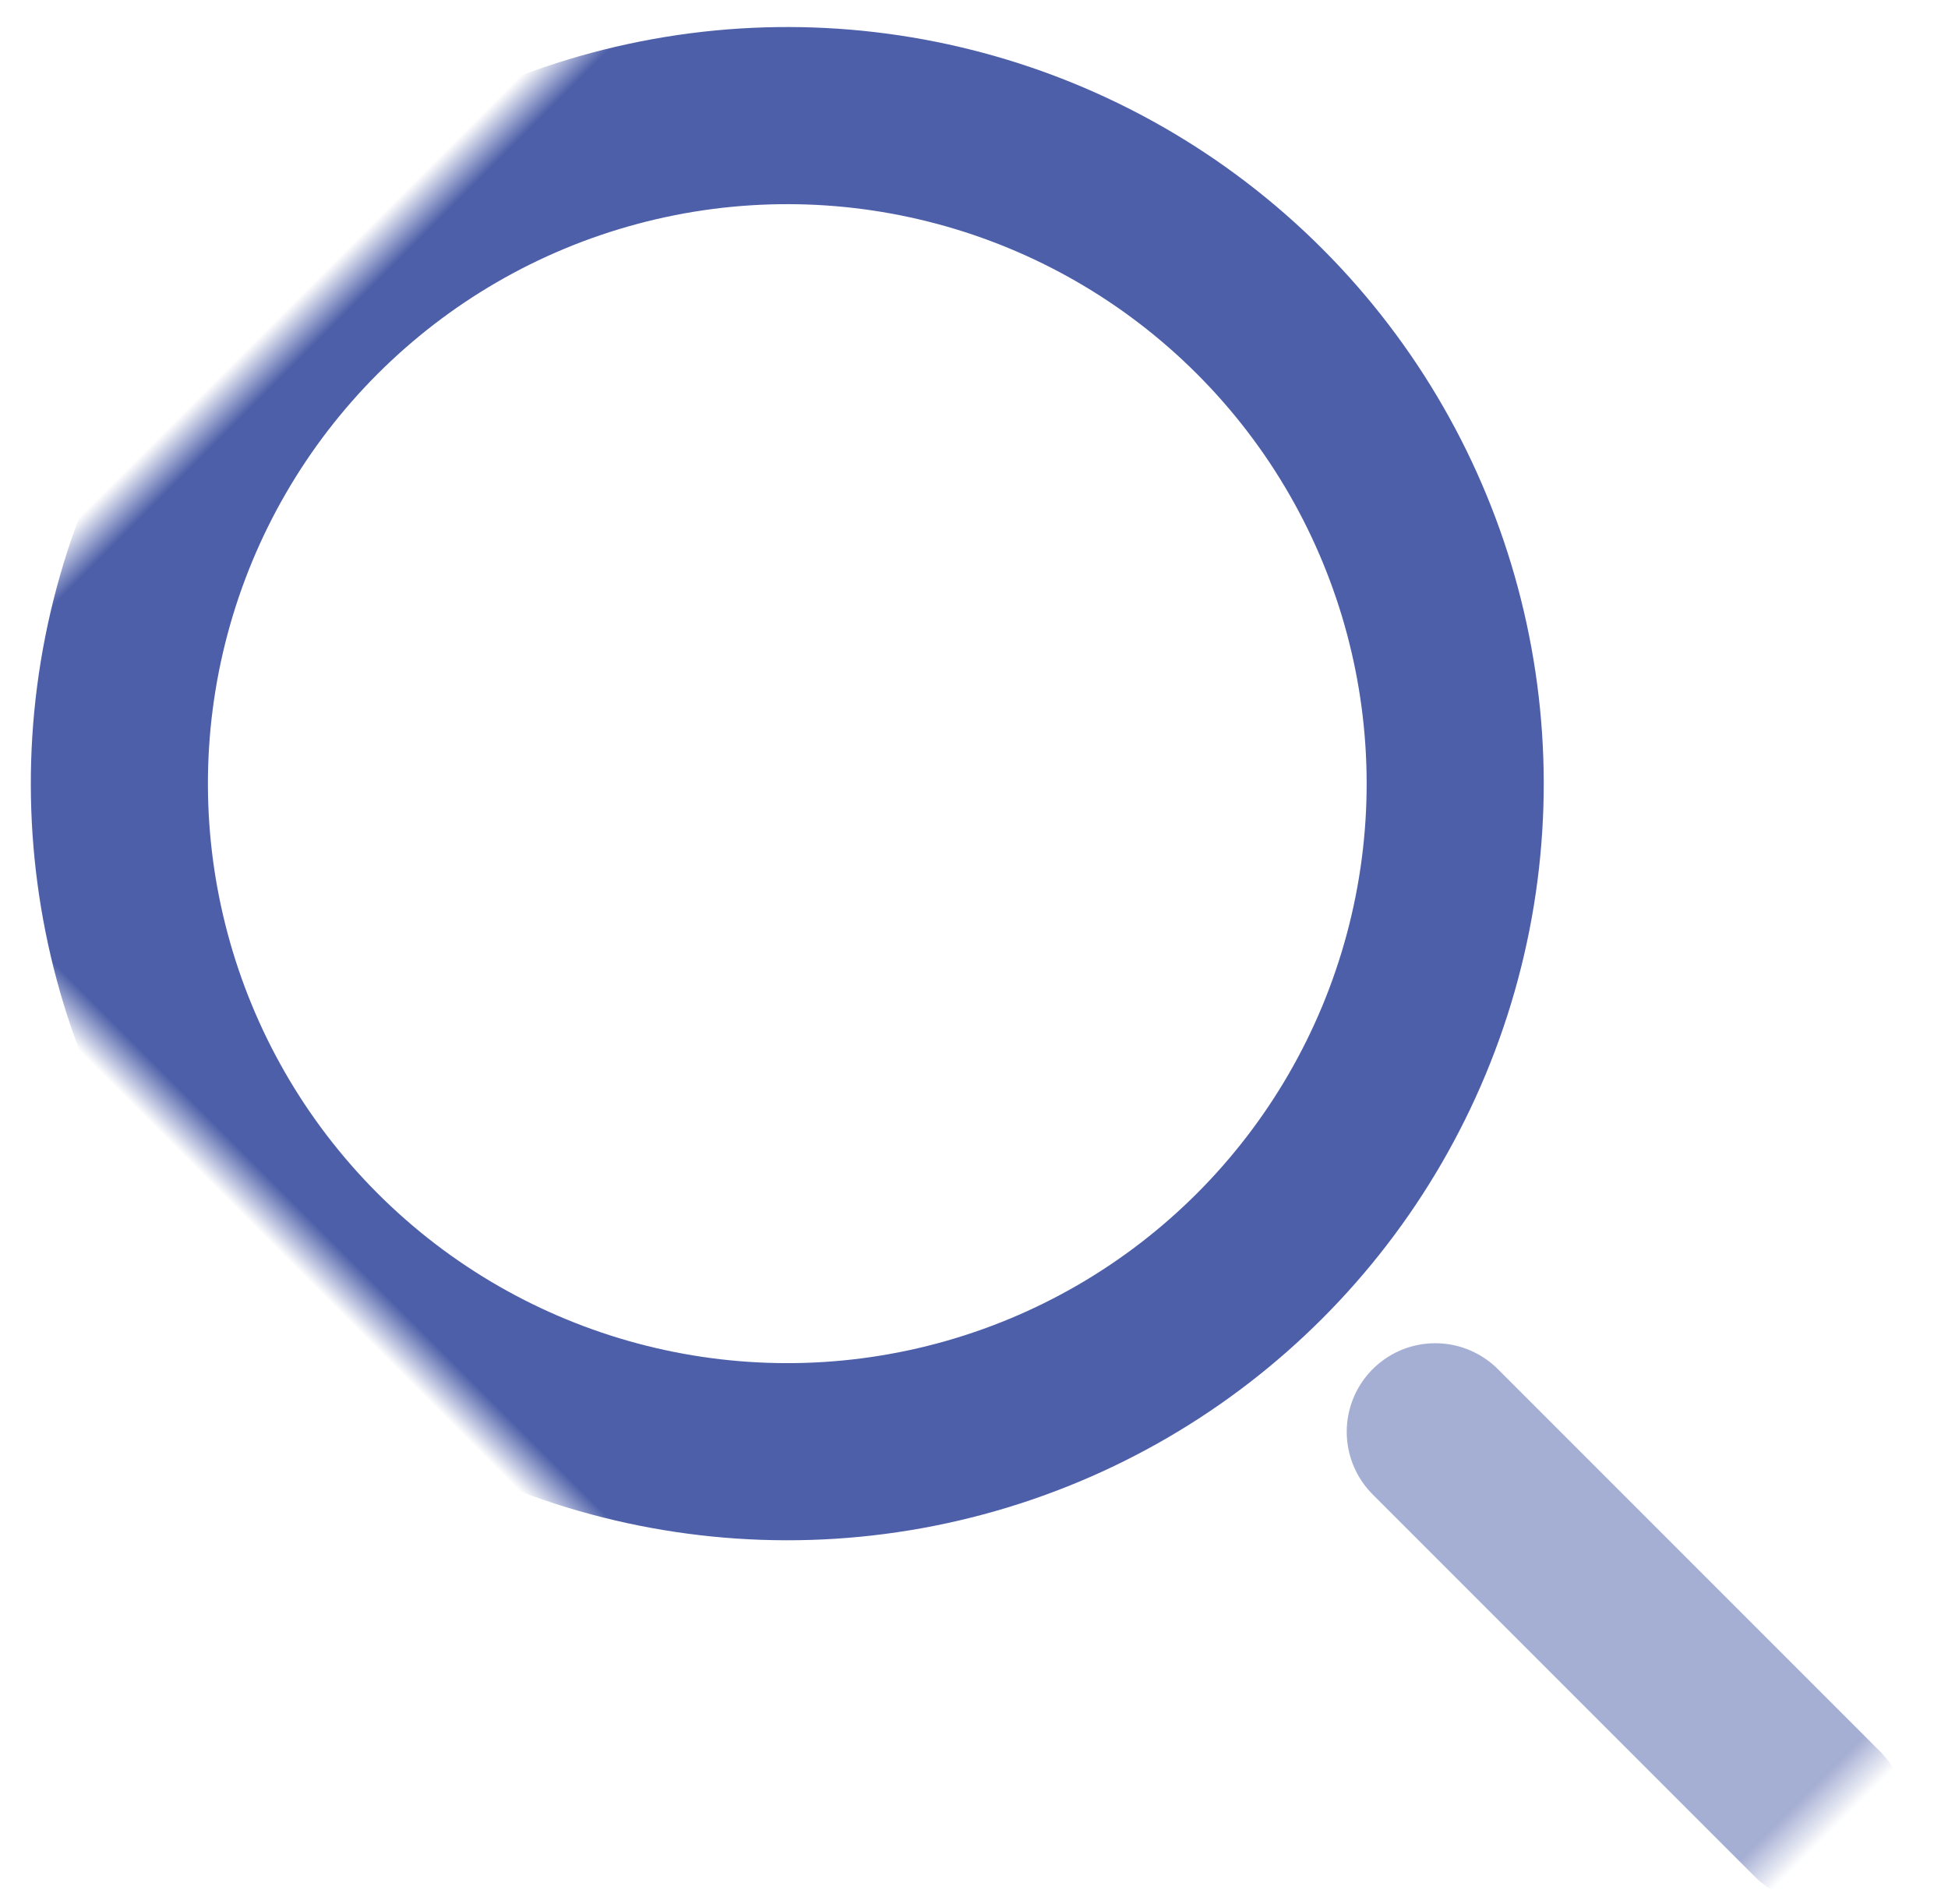 <svg width="44" height="43" viewBox="0 0 44 43" xmlns="http://www.w3.org/2000/svg" xmlns:xlink="http://www.w3.org/1999/xlink"><title>ic_search</title><defs><path id="a" d="M0 0v48h48V0H0z"/></defs><g transform="translate(-2 -2)" fill="none" fill-rule="evenodd"><mask id="b" fill="#fff"><use xlink:href="#a"/></mask><g transform="rotate(-45 23 11.722)" stroke-width="4" mask="url(#b)" stroke="#4D5FA9"><ellipse cx="15.086" cy="15.086" rx="15.086" ry="15.086"/><path d="M15.086 35.785V48" stroke-linecap="round" opacity=".5"/></g></g></svg>